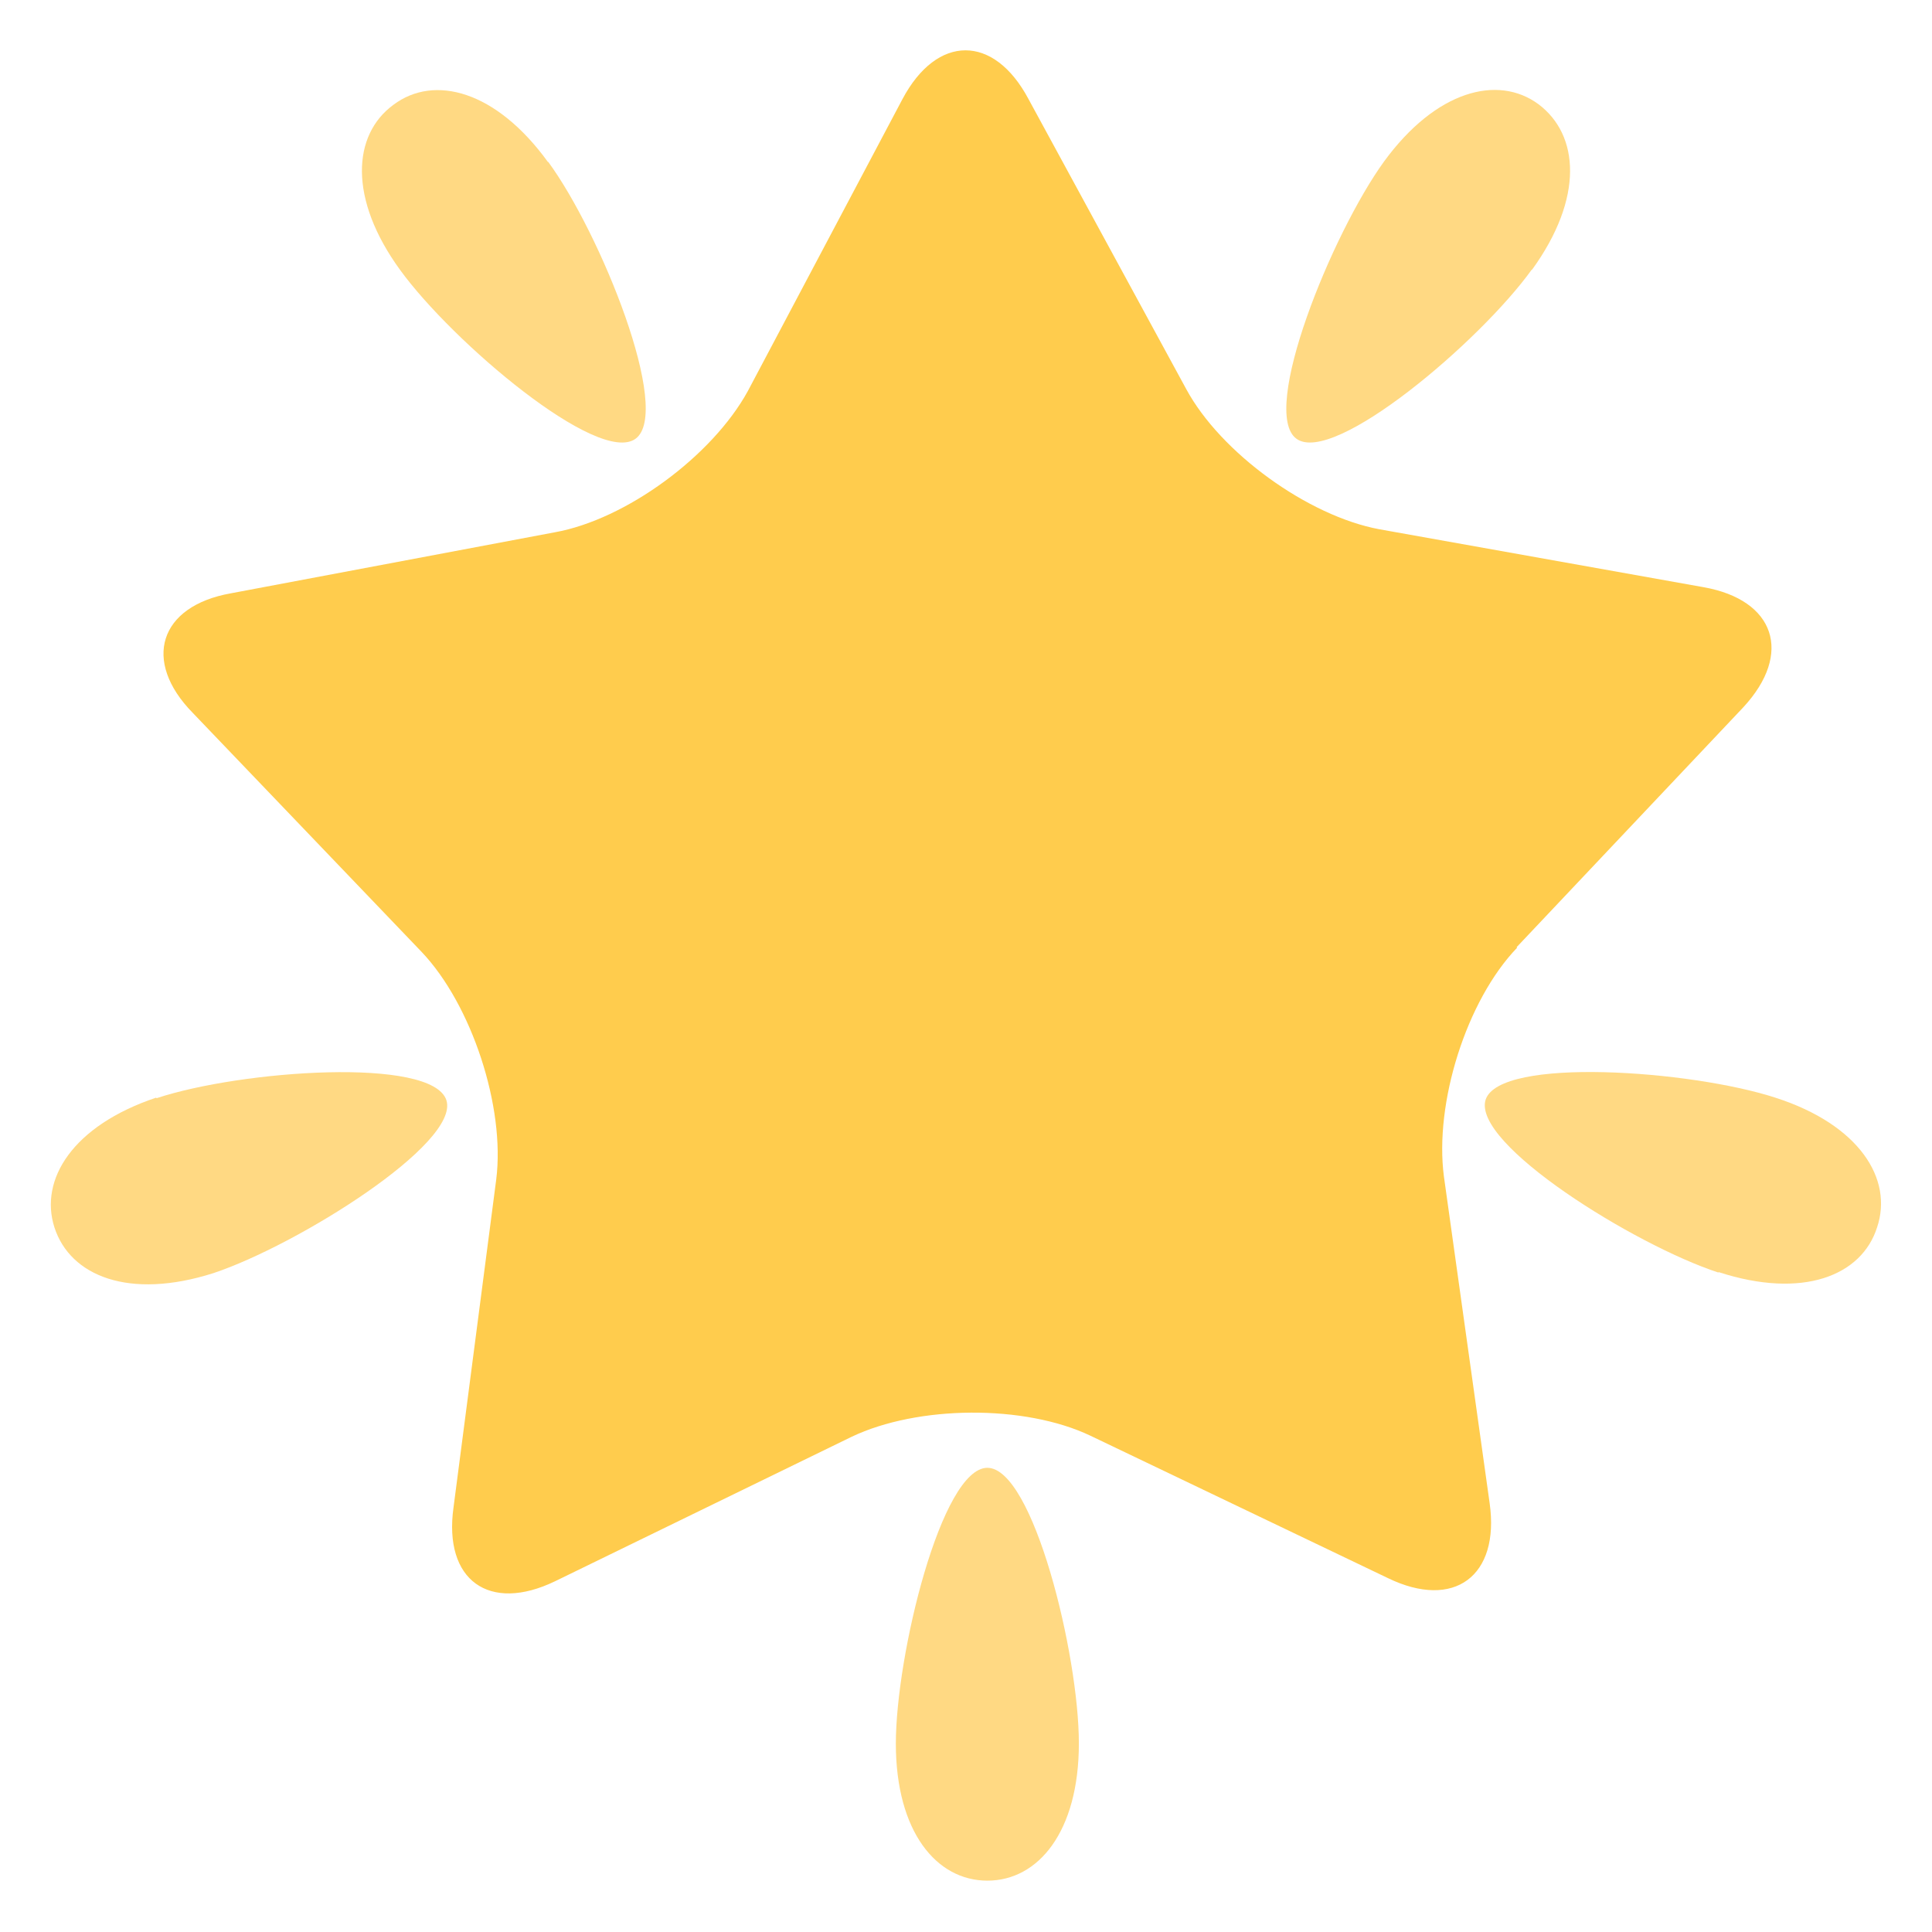 <svg xmlns="http://www.w3.org/2000/svg" viewBox="0 0 47.5 47.5" enable-background="new 0 0 47.5 47.5"><defs><clipPath id="a"><path d="M0 38h38V0H0v38z"/></clipPath></defs><g><g><g clip-path="url(#a)" transform="matrix(1.25 0 0 -1.25 0 47.5)"><g><path fill="#ffcc4d" d="M29.84 19.36c-1-1.04-1.63-3.06-1.44-4.5l.9-6.43c.2-1.43-.7-2.1-2-1.47l-5.85 2.8c-1.3.62-3.4.6-4.7-.02L10.92 6.9c-1.3-.63-2.2.02-2 1.45l.84 6.45c.18 1.42-.48 3.44-1.47 4.48l-4.5 4.7c-1 1.02-.66 2.1.75 2.35l6.37 1.2c1.4.25 3.1 1.5 3.8 2.78l3.04 5.74c.68 1.28 1.8 1.28 2.48 0l3.1-5.7c.68-1.26 2.4-2.5 3.8-2.76l6.38-1.14c1.4-.25 1.76-1.3.78-2.36l-4.46-4.72z"/></g><g><path fill="#ffd983" d="M10.78 34.82c1.03-1.4 2.45-4.92 1.72-5.45-.73-.53-3.6 1.9-4.63 3.32-1.02 1.4-.94 2.66-.13 3.25.8.6 2.02.28 3.04-1.13"/></g><g><path fill="#ffd983" d="M30.13 32.7c-1.02-1.42-3.9-3.86-4.63-3.33-.73.53.7 4.04 1.72 5.45 1.02 1.4 2.24 1.72 3.04 1.13.8-.6.9-1.84-.13-3.26"/></g><g><path fill="#ffd983" d="M17.62 3.7c0 1.75.9 5.43 1.8 5.43s1.8-3.67 1.8-5.42c0-1.74-.8-2.7-1.8-2.7s-1.8.96-1.8 2.7"/></g><g><path fill="#ffd983" d="M33.8 12.97c-1.65.54-4.85 2.53-4.58 3.4.28.85 4.04.58 5.7.04 1.65-.53 2.32-1.6 2-2.55-.3-.95-1.46-1.42-3.12-.88"/></g><g><path fill="#ffd983" d="M3.08 16.4c1.66.55 5.42.82 5.7-.04.27-.85-2.93-2.85-4.58-3.4-1.66-.53-2.82-.06-3.13.9-.3.94.36 2 2 2.55"/></g></g></g></g></svg>